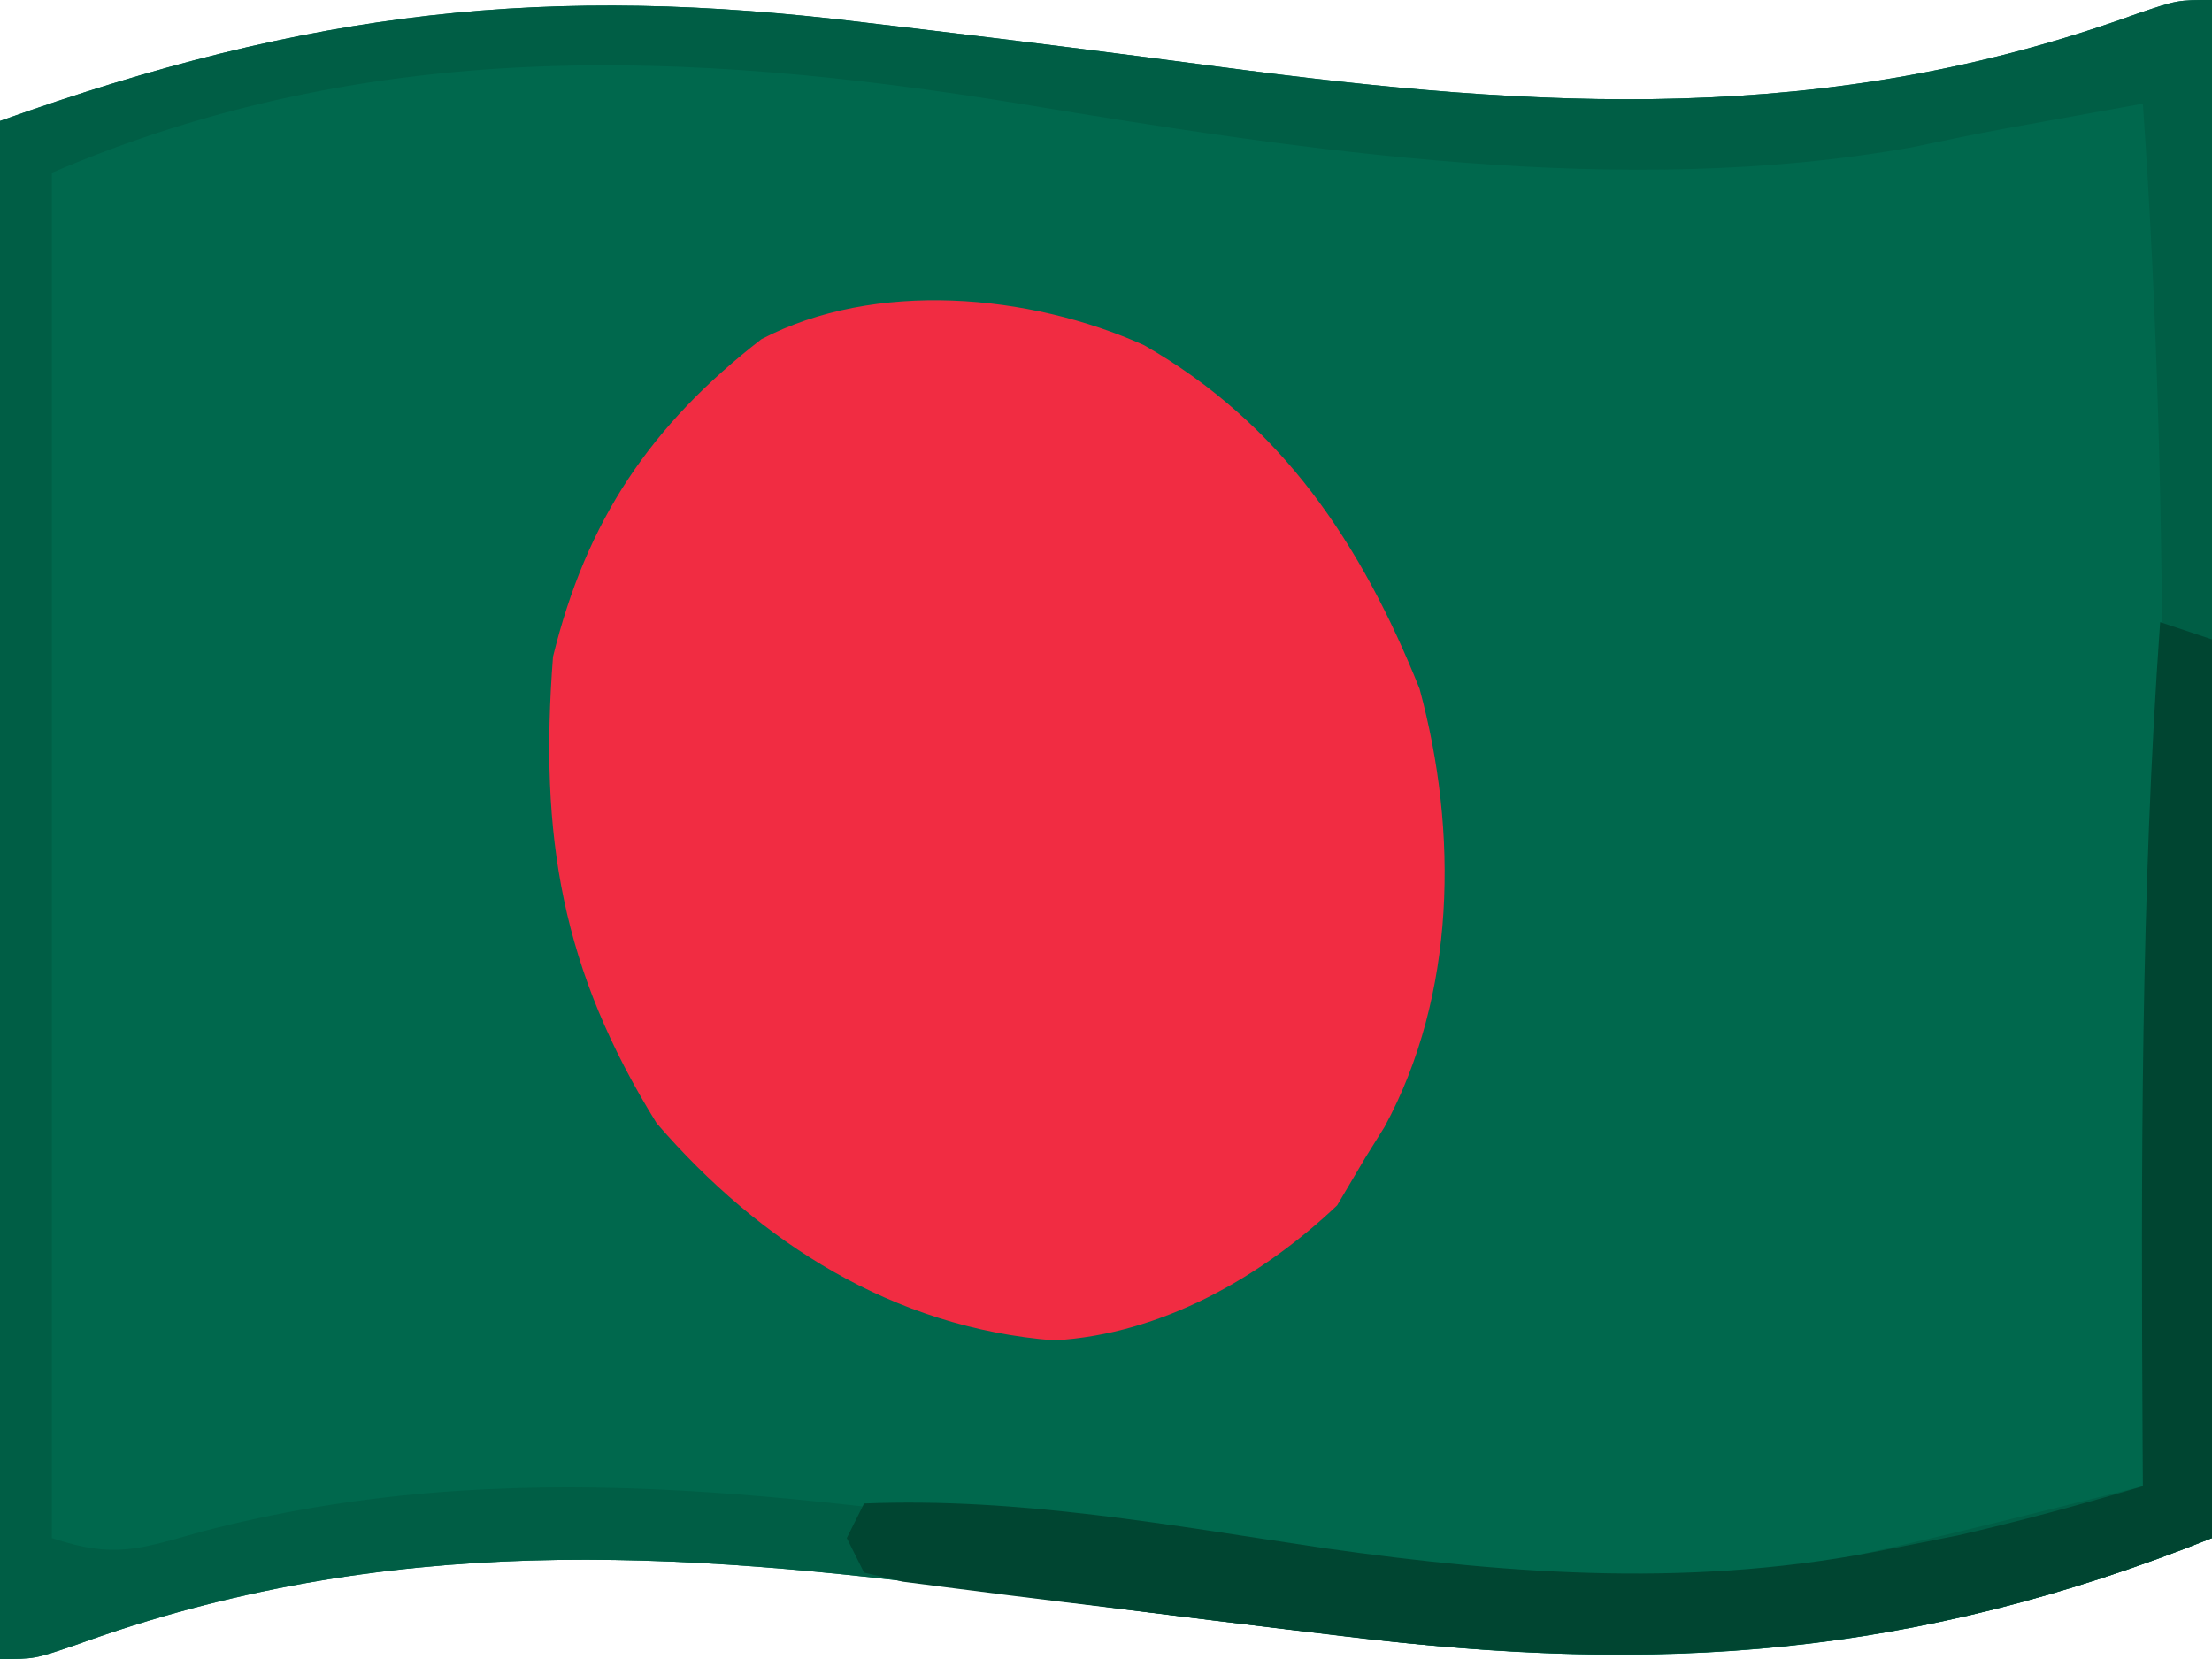 <?xml version="1.0" encoding="UTF-8"?>
<svg version="1.1" xmlns="http://www.w3.org/2000/svg" width="128" height="96">
<path d="M0 0 C1.124 0.133 2.247 0.266 3.405 0.404 C9.092 1.083 14.772 1.8 20.449 2.555 C39.012 5.011 55.579 6 73.512 -0.508 C75.875 -1.312 75.875 -1.312 77.875 -1.312 C77.875 28.058 77.875 57.428 77.875 87.688 C60.676 94.567 45.96 95.625 27.75 93.375 C26.626 93.242 25.503 93.109 24.345 92.971 C18.658 92.292 12.978 91.575 7.301 90.82 C-11.262 88.364 -27.829 87.375 -45.762 93.883 C-48.125 94.688 -48.125 94.688 -50.125 94.688 C-50.125 65.317 -50.125 35.947 -50.125 5.688 C-32.151 -0.732 -18.434 -2.277 0 0 Z " fill="#00684D" transform="translate(50.125,1.312)"/>
<path d="M0 0 C7.95 4.536 12.577 11.479 15.945 19.883 C18.197 28.161 18.057 37.616 13.918 45.238 C13.549 45.829 13.181 46.419 12.801 47.027 C12.265 47.935 11.728 48.842 11.176 49.777 C6.757 53.964 0.988 57.238 -5.199 57.59 C-14.487 56.861 -22.212 51.959 -28.199 45.027 C-33.709 36.151 -34.999 28.418 -34.199 18.027 C-32.263 10.126 -28.541 4.619 -22.137 -0.348 C-15.558 -3.78 -6.634 -2.98 0 0 Z " fill="#F12C42" transform="translate(66.199,19.973)"/>
<path d="M0 0 C1.124 0.133 2.247 0.266 3.405 0.404 C9.092 1.083 14.772 1.8 20.449 2.555 C39.012 5.011 55.579 6 73.512 -0.508 C75.875 -1.312 75.875 -1.312 77.875 -1.312 C77.875 28.058 77.875 57.428 77.875 87.688 C60.676 94.567 45.96 95.625 27.75 93.375 C26.626 93.242 25.503 93.109 24.345 92.971 C18.658 92.292 12.978 91.575 7.301 90.82 C-11.262 88.364 -27.829 87.375 -45.762 93.883 C-48.125 94.688 -48.125 94.688 -50.125 94.688 C-50.125 65.317 -50.125 35.947 -50.125 5.688 C-32.151 -0.732 -18.434 -2.277 0 0 Z M-47.125 8.688 C-47.125 34.758 -47.125 60.828 -47.125 87.688 C-43.496 88.897 -42.078 88.329 -38.438 87.312 C-20.804 82.699 -3.905 85.269 13.875 87.688 C44.386 92.063 44.386 92.063 73.875 84.688 C75.09 73.392 75.028 62.107 75.005 50.76 C75 47.525 75.005 44.289 75.012 41.053 C75.015 28.896 74.723 16.815 73.875 4.688 C73.079 4.831 72.283 4.975 71.464 5.123 C70.548 5.289 69.631 5.454 68.688 5.625 C64.605 6.361 64.605 6.361 60.545 7.208 C43.798 10.214 25.49 7.443 8.875 4.688 C-10.479 1.529 -28.829 0.846 -47.125 8.688 Z " fill="#005E45" transform="translate(50.125,1.312)"/>
<path d="M0 0 C0.99 0.33 1.98 0.66 3 1 C3 18.16 3 35.32 3 53 C-14.449 59.98 -29.281 60.896 -47.75 58.625 C-48.891 58.488 -50.031 58.351 -51.207 58.209 C-54.472 57.813 -57.736 57.407 -61 57 C-62.26 56.848 -62.26 56.848 -63.545 56.694 C-65.552 56.452 -67.558 56.196 -69.562 55.938 C-70.616 55.802 -71.669 55.667 -72.754 55.527 C-73.495 55.353 -74.236 55.179 -75 55 C-75.33 54.34 -75.66 53.68 -76 53 C-75.67 52.34 -75.34 51.68 -75 51 C-66.024 50.636 -57.272 52.264 -48.416 53.578 C-37.309 55.15 -26.668 55.887 -15.625 53.625 C-14.339 53.37 -13.052 53.115 -11.727 52.852 C-8.098 52.022 -4.566 51.06 -1 50 C-1.005 49.16 -1.01 48.321 -1.016 47.456 C-1.102 31.608 -1.128 15.819 0 0 Z " fill="#004531" transform="translate(125,36)"/>
</svg>
